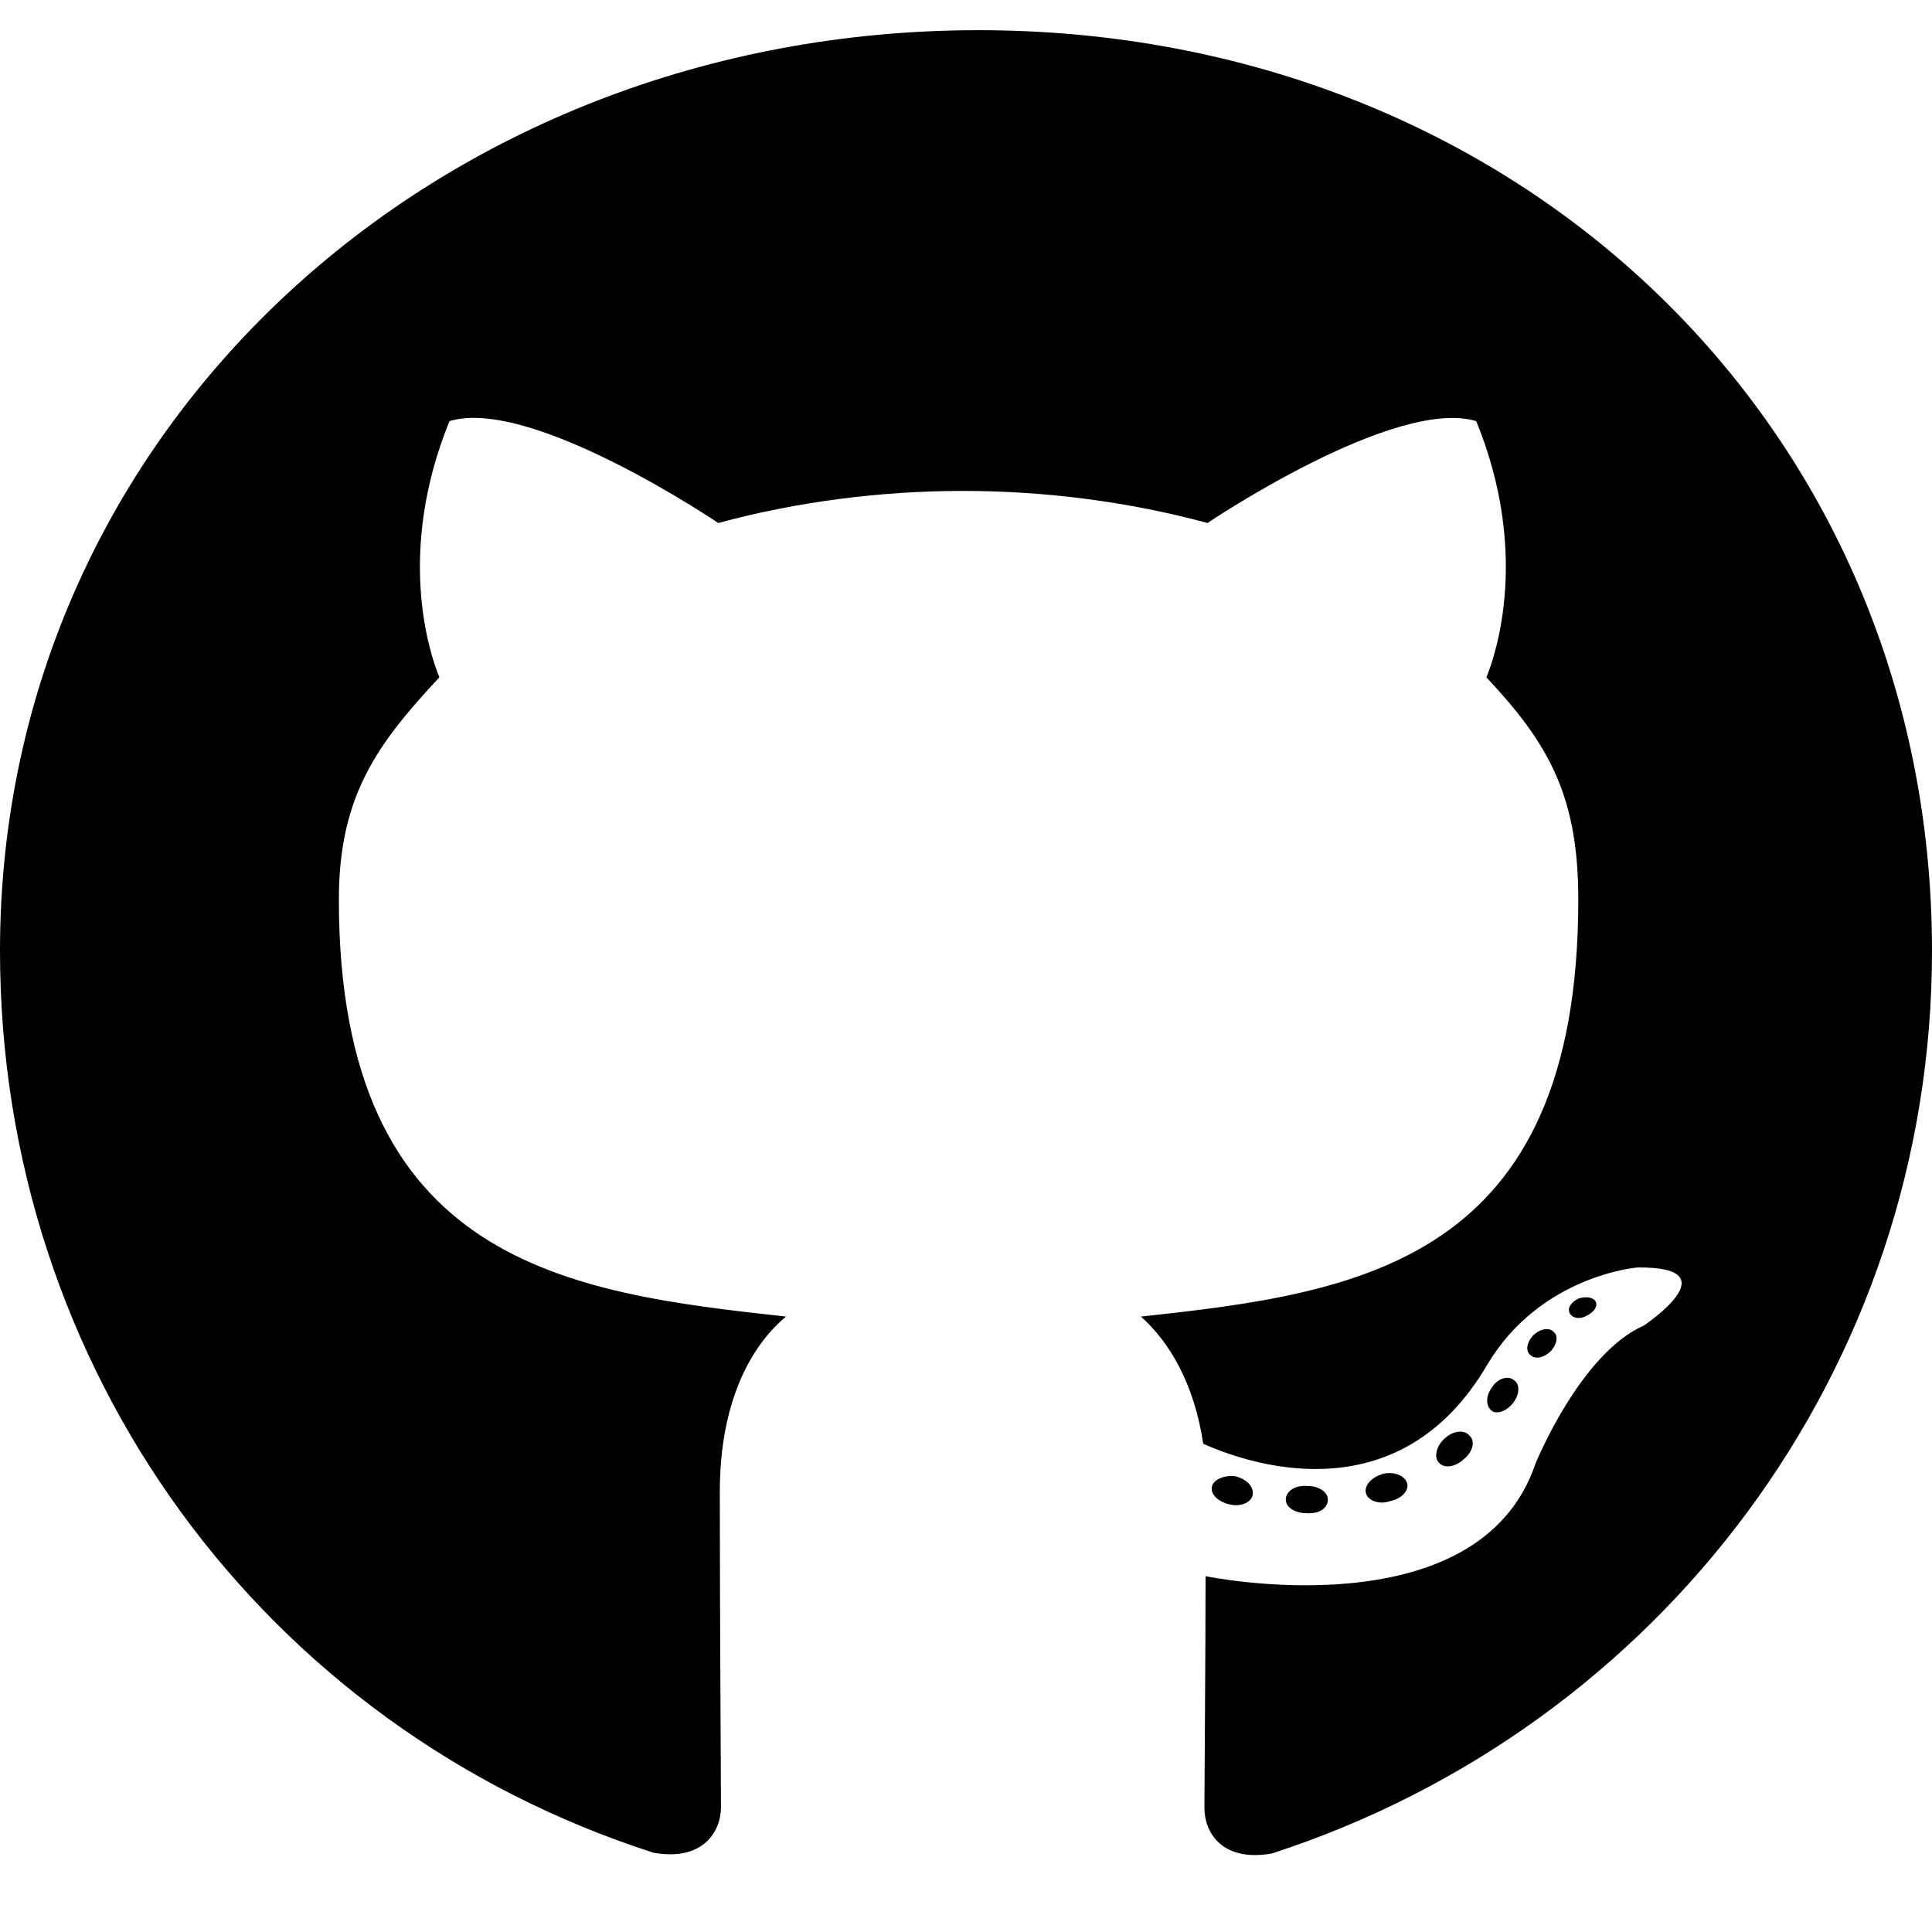 <svg width="40" height="40" viewBox="0 0 40 40" xmlns="http://www.w3.org/2000/svg">
<path d="M26.621 31.047C26.621 31.203 26.806 31.328 27.04 31.328C27.306 31.352 27.492 31.227 27.492 31.047C27.492 30.891 27.306 30.766 27.073 30.766C26.831 30.742 26.621 30.867 26.621 31.047ZM29.129 30.695C29.186 30.852 29.024 31.031 28.782 31.078C28.573 31.156 28.331 31.078 28.282 30.922C28.234 30.766 28.387 30.586 28.629 30.516C28.839 30.461 29.073 30.539 29.129 30.695ZM25.564 30.562C25.798 30.617 25.96 30.766 25.936 30.945C25.911 31.102 25.702 31.203 25.46 31.148C25.226 31.094 25.064 30.945 25.089 30.789C25.113 30.641 25.331 30.539 25.564 30.562ZM20.258 0.625C31.444 0.625 40 8.852 40 19.688C40 28.352 34.371 35.766 26.331 38.375C25.298 38.555 24.936 37.938 24.936 37.43C24.936 36.945 24.96 34.273 24.96 32.633C24.96 32.633 30.605 33.805 31.79 30.305C31.79 30.305 32.71 28.031 34.032 27.445C34.032 27.445 35.879 26.219 33.903 26.242C33.903 26.242 31.895 26.398 30.79 28.258C29.024 31.273 26.064 30.406 24.911 29.891C24.726 28.641 24.202 27.773 23.621 27.258C28.129 26.773 32.677 26.141 32.677 18.625C32.677 16.477 32.065 15.398 30.774 14.023C30.984 13.516 31.669 11.422 30.564 8.719C28.879 8.211 25 10.828 25 10.828C23.387 10.391 21.653 10.164 19.936 10.164C18.218 10.164 16.484 10.391 14.871 10.828C14.871 10.828 10.992 8.203 9.306 8.719C8.202 11.43 8.887 13.516 9.097 14.023C7.806 15.406 7.016 16.484 7.016 18.625C7.016 26.164 11.766 26.766 16.274 27.258C15.532 27.875 14.903 29.047 14.903 30.883C14.903 33.516 14.927 36.773 14.927 37.414C14.927 37.922 14.556 38.539 13.532 38.359C5.468 35.766 0 28.352 0 19.688C0 8.852 9.073 0.625 20.258 0.625ZM32.161 27.57C32.266 27.648 32.242 27.828 32.105 27.977C31.976 28.102 31.79 28.156 31.686 28.055C31.581 27.977 31.605 27.797 31.742 27.648C31.871 27.523 32.056 27.469 32.161 27.57ZM33.032 26.938C33.089 27.039 33.008 27.164 32.847 27.242C32.718 27.32 32.556 27.297 32.5 27.188C32.444 27.086 32.524 26.961 32.685 26.883C32.847 26.836 32.976 26.859 33.032 26.938ZM30.419 29.719C30.548 29.82 30.5 30.055 30.314 30.203C30.129 30.383 29.895 30.406 29.79 30.281C29.686 30.18 29.734 29.945 29.895 29.797C30.073 29.617 30.314 29.594 30.419 29.719ZM31.339 28.57C31.468 28.648 31.468 28.852 31.339 29.031C31.21 29.211 30.992 29.289 30.887 29.211C30.758 29.109 30.758 28.906 30.887 28.727C31 28.547 31.21 28.469 31.339 28.57Z" />
</svg>
